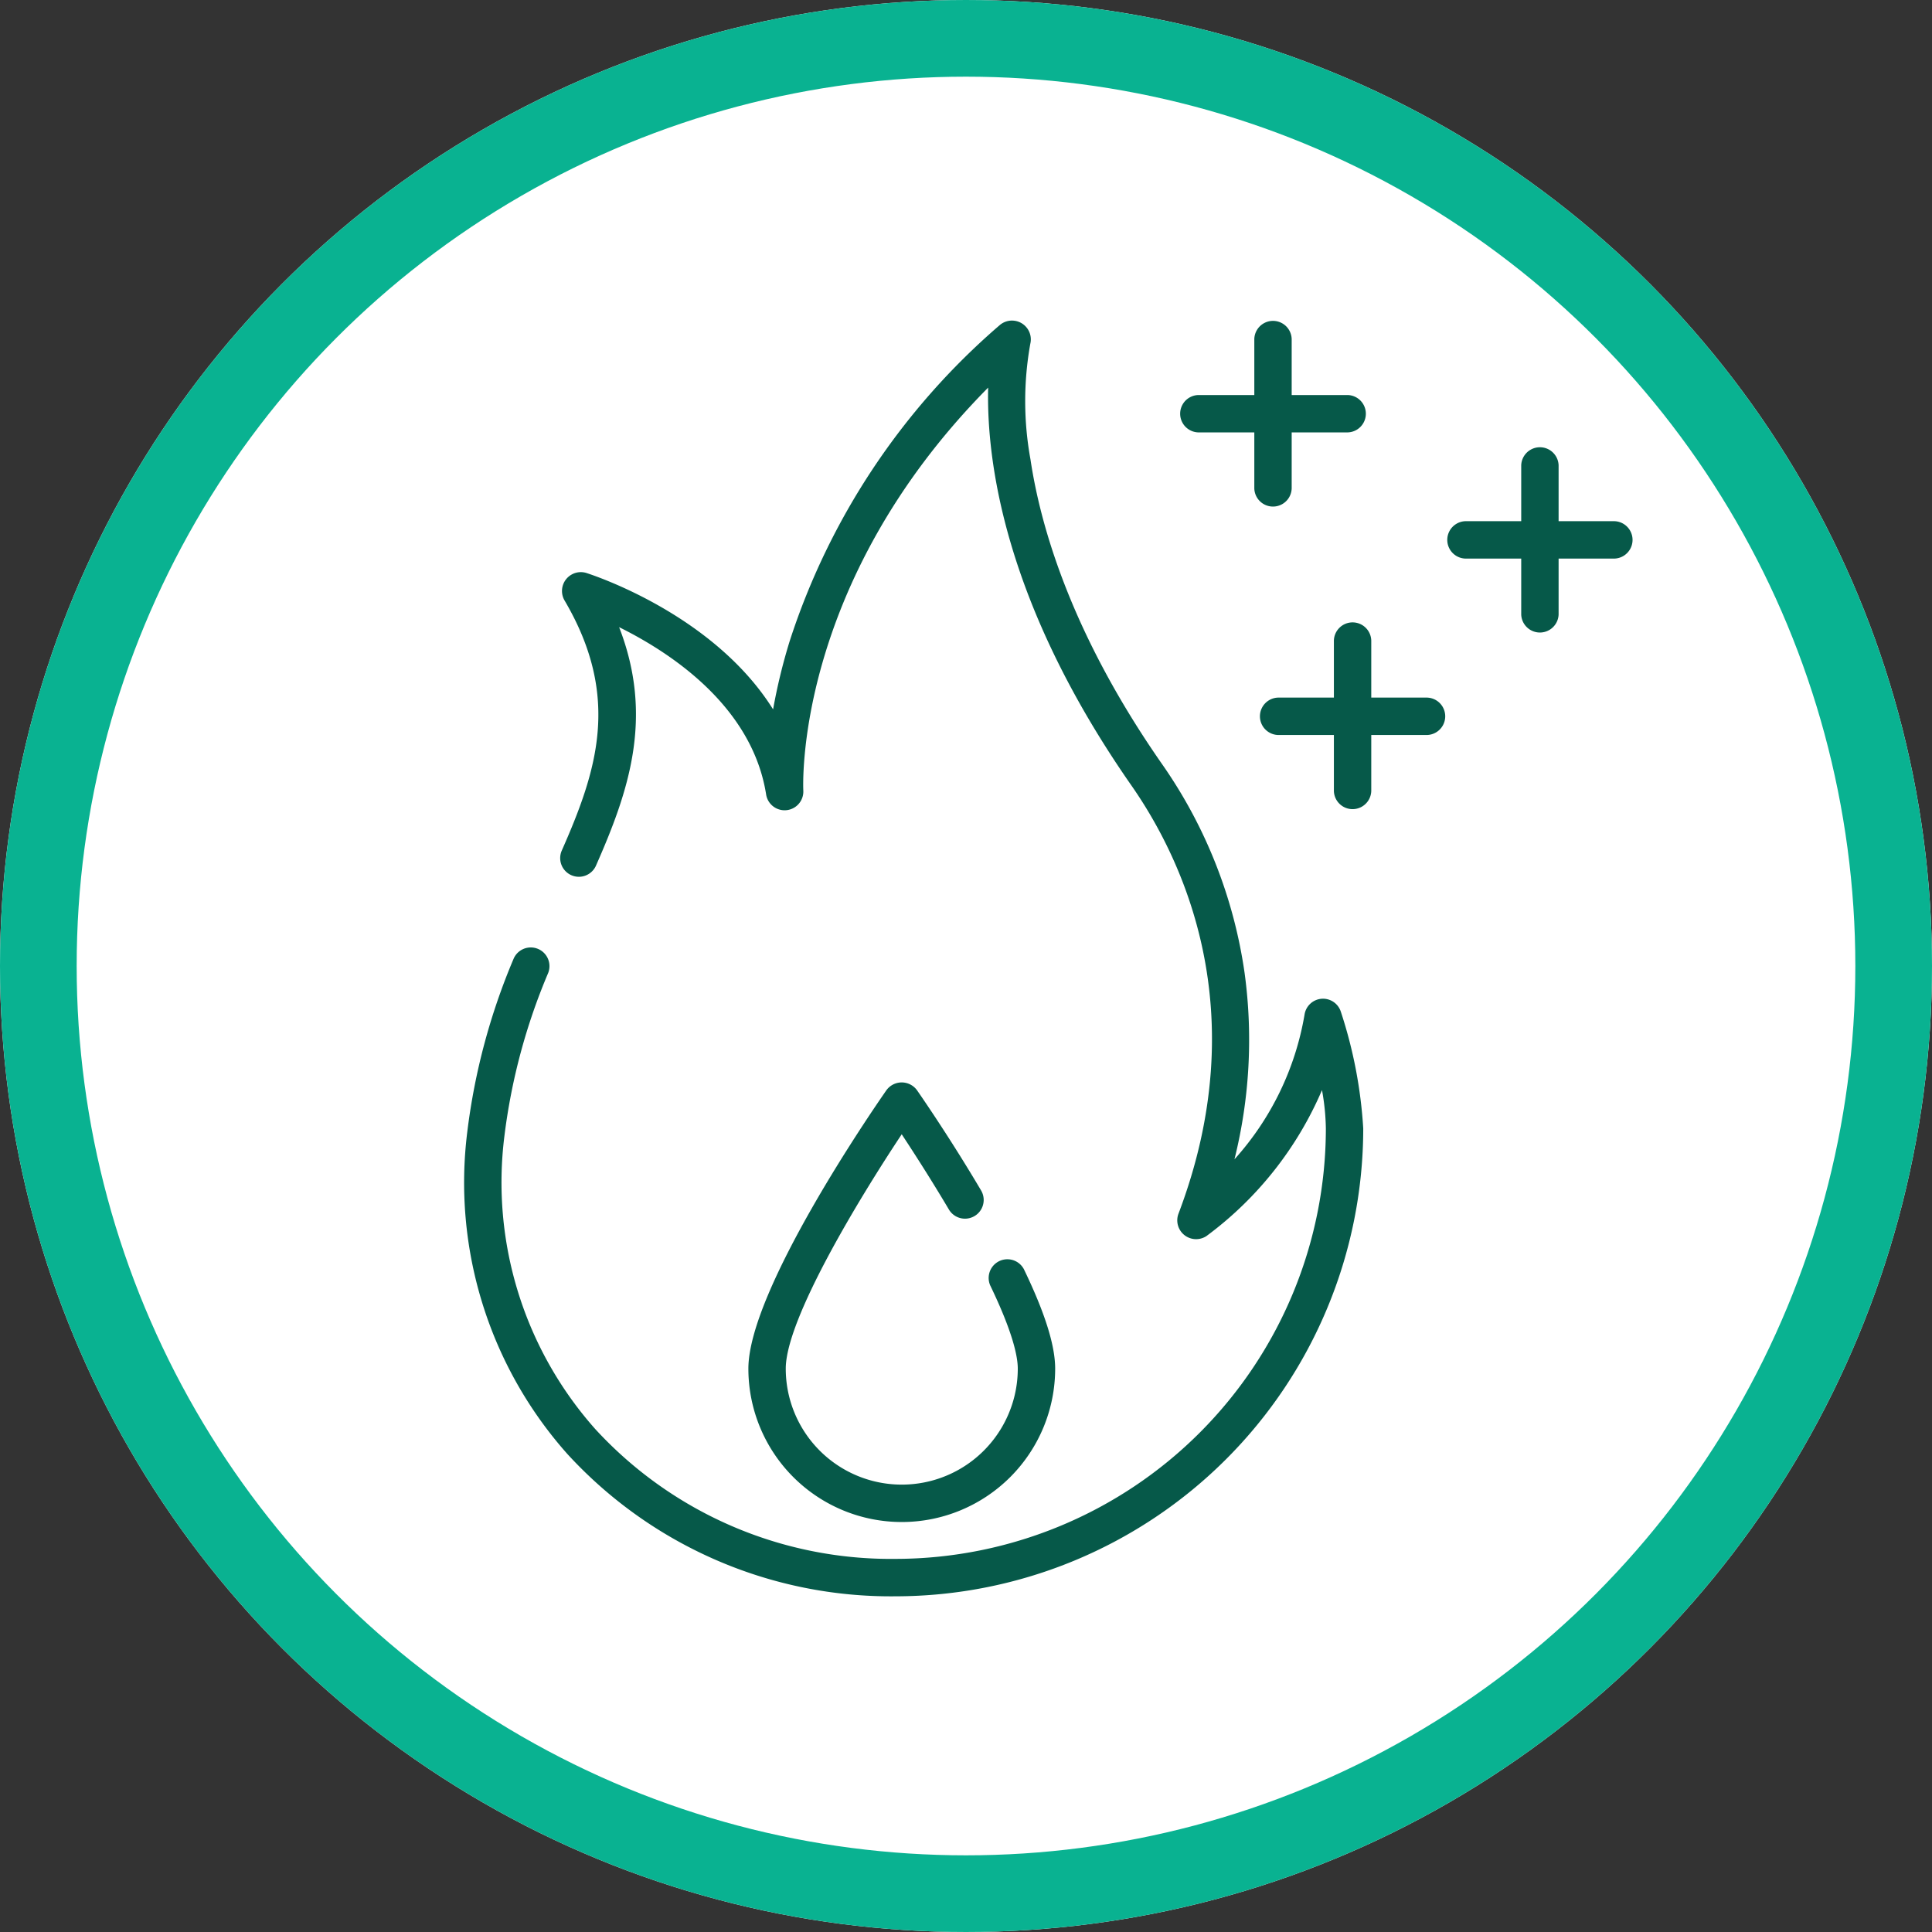 <svg xmlns="http://www.w3.org/2000/svg" width="126" height="126" viewBox="0 0 126 126">
  <rect x="0" y="0" width="126" height="126" fill="#333333" stroke="none"/>
  <g id="Grupo_57251" data-name="Grupo 57251" transform="translate(-232 -26031.309)">
    <g id="Elipse_4109" data-name="Elipse 4109" transform="translate(232 26031.309)" fill="#fff" stroke="#09b291" stroke-width="5">
      <circle cx="63" cy="63" r="63" stroke="none"/>
      <circle cx="63" cy="63" r="60.5" fill="none"/>
    </g>
    <g id="Grupo_56783" data-name="Grupo 56783" transform="translate(-1442.382 25850.723)">
      <g id="Grupo_56782" data-name="Grupo 56782" transform="translate(1704.666 201.485)">
        <path id="Trazado_102017" data-name="Trazado 102017" d="M1760.561,245.724a1.219,1.219,0,0,0-1.1,1.033,18.78,18.78,0,0,1-4.571,9.437,32.23,32.23,0,0,0,.662-12.148,31.543,31.543,0,0,0-5.376-13.617c-5.91-8.472-7.932-15.484-8.588-19.875a21.177,21.177,0,0,1-.012-7.548,1.228,1.228,0,0,0-1.989-1.221,45.766,45.766,0,0,0-13.7,20.6,37.337,37.337,0,0,0-1.086,4.464c-3.885-6.211-11.78-8.768-12.193-8.9a1.229,1.229,0,0,0-1.417,1.781c3.721,6.313,2.117,11.143-.185,16.359a1.219,1.219,0,0,0,2.229.985c2.134-4.833,3.817-9.687,1.524-15.586,3.4,1.682,8.7,5.184,9.593,10.943a1.221,1.221,0,0,0,2.421-.261c-.01-.142-.666-13.449,12.054-26.305-.115,4.756,1.046,14.053,9.351,25.96,3.3,4.737,8.1,14.667,3.053,27.938a1.228,1.228,0,0,0,1.826,1.44,23.192,23.192,0,0,0,7.542-9.523,15.045,15.045,0,0,1,.252,2.5,28.093,28.093,0,0,1-28.05,28.072,26.173,26.173,0,0,1-19.59-8.458,24.211,24.211,0,0,1-5.933-19.115,39.684,39.684,0,0,1,2.857-10.645,1.219,1.219,0,0,0-2.256-.923,42,42,0,0,0-3.023,11.3,26.623,26.623,0,0,0,6.538,21.011,28.61,28.61,0,0,0,21.407,9.271,30.534,30.534,0,0,0,30.488-30.51,30.062,30.062,0,0,0-1.462-7.618A1.22,1.22,0,0,0,1760.561,245.724Z" transform="translate(-1704.666 -201.485)" fill="#065949"/>
        <path id="Trazado_102018" data-name="Trazado 102018" d="M1749.386,208.784h3.652v3.653a1.219,1.219,0,0,0,2.437,0v-3.653h3.653a1.219,1.219,0,0,0,0-2.437h-3.653v-3.652a1.219,1.219,0,0,0-2.437,0v3.652h-3.652A1.219,1.219,0,0,0,1749.386,208.784Z" transform="translate(-1701.519 -201.483)" fill="#065949"/>
        <path id="Trazado_102019" data-name="Trazado 102019" d="M1775.362,214.02h-3.652v-3.652a1.22,1.22,0,0,0-2.438,0v3.652h-3.652a1.22,1.22,0,0,0,0,2.438h3.652v3.652a1.22,1.22,0,0,0,2.438,0v-3.652h3.652A1.22,1.22,0,0,0,1775.362,214.02Z" transform="translate(-1700.346 -200.928)" fill="#065949"/>
        <path id="Trazado_102020" data-name="Trazado 102020" d="M1763.968,224.752h-3.653V221.1a1.219,1.219,0,1,0-2.437,0v3.652h-3.653a1.22,1.22,0,0,0,0,2.438h3.653v3.652a1.219,1.219,0,0,0,2.437,0v-3.652h3.653A1.22,1.22,0,0,0,1763.968,224.752Z" transform="translate(-1701.169 -200.155)" fill="#065949"/>
        <path id="Trazado_102021" data-name="Trazado 102021" d="M1735.018,256.116a1.219,1.219,0,0,0,2.1-1.242c-2.1-3.554-4.093-6.413-4.177-6.533a1.233,1.233,0,0,0-2,0c-.921,1.322-9,13.065-9,18.153a10,10,0,1,0,20.008,0c0-1.518-.668-3.641-2.043-6.491a1.22,1.22,0,0,0-2.195,1.06c1.488,3.084,1.8,4.655,1.8,5.43a7.566,7.566,0,1,1-15.132,0c0-3.224,4.791-11.108,7.563-15.282C1732.716,252.387,1733.858,254.157,1735.018,256.116Z" transform="translate(-1703.418 -198.135)" fill="#065949"/>
      </g>
    </g>
  </g>
</svg>
